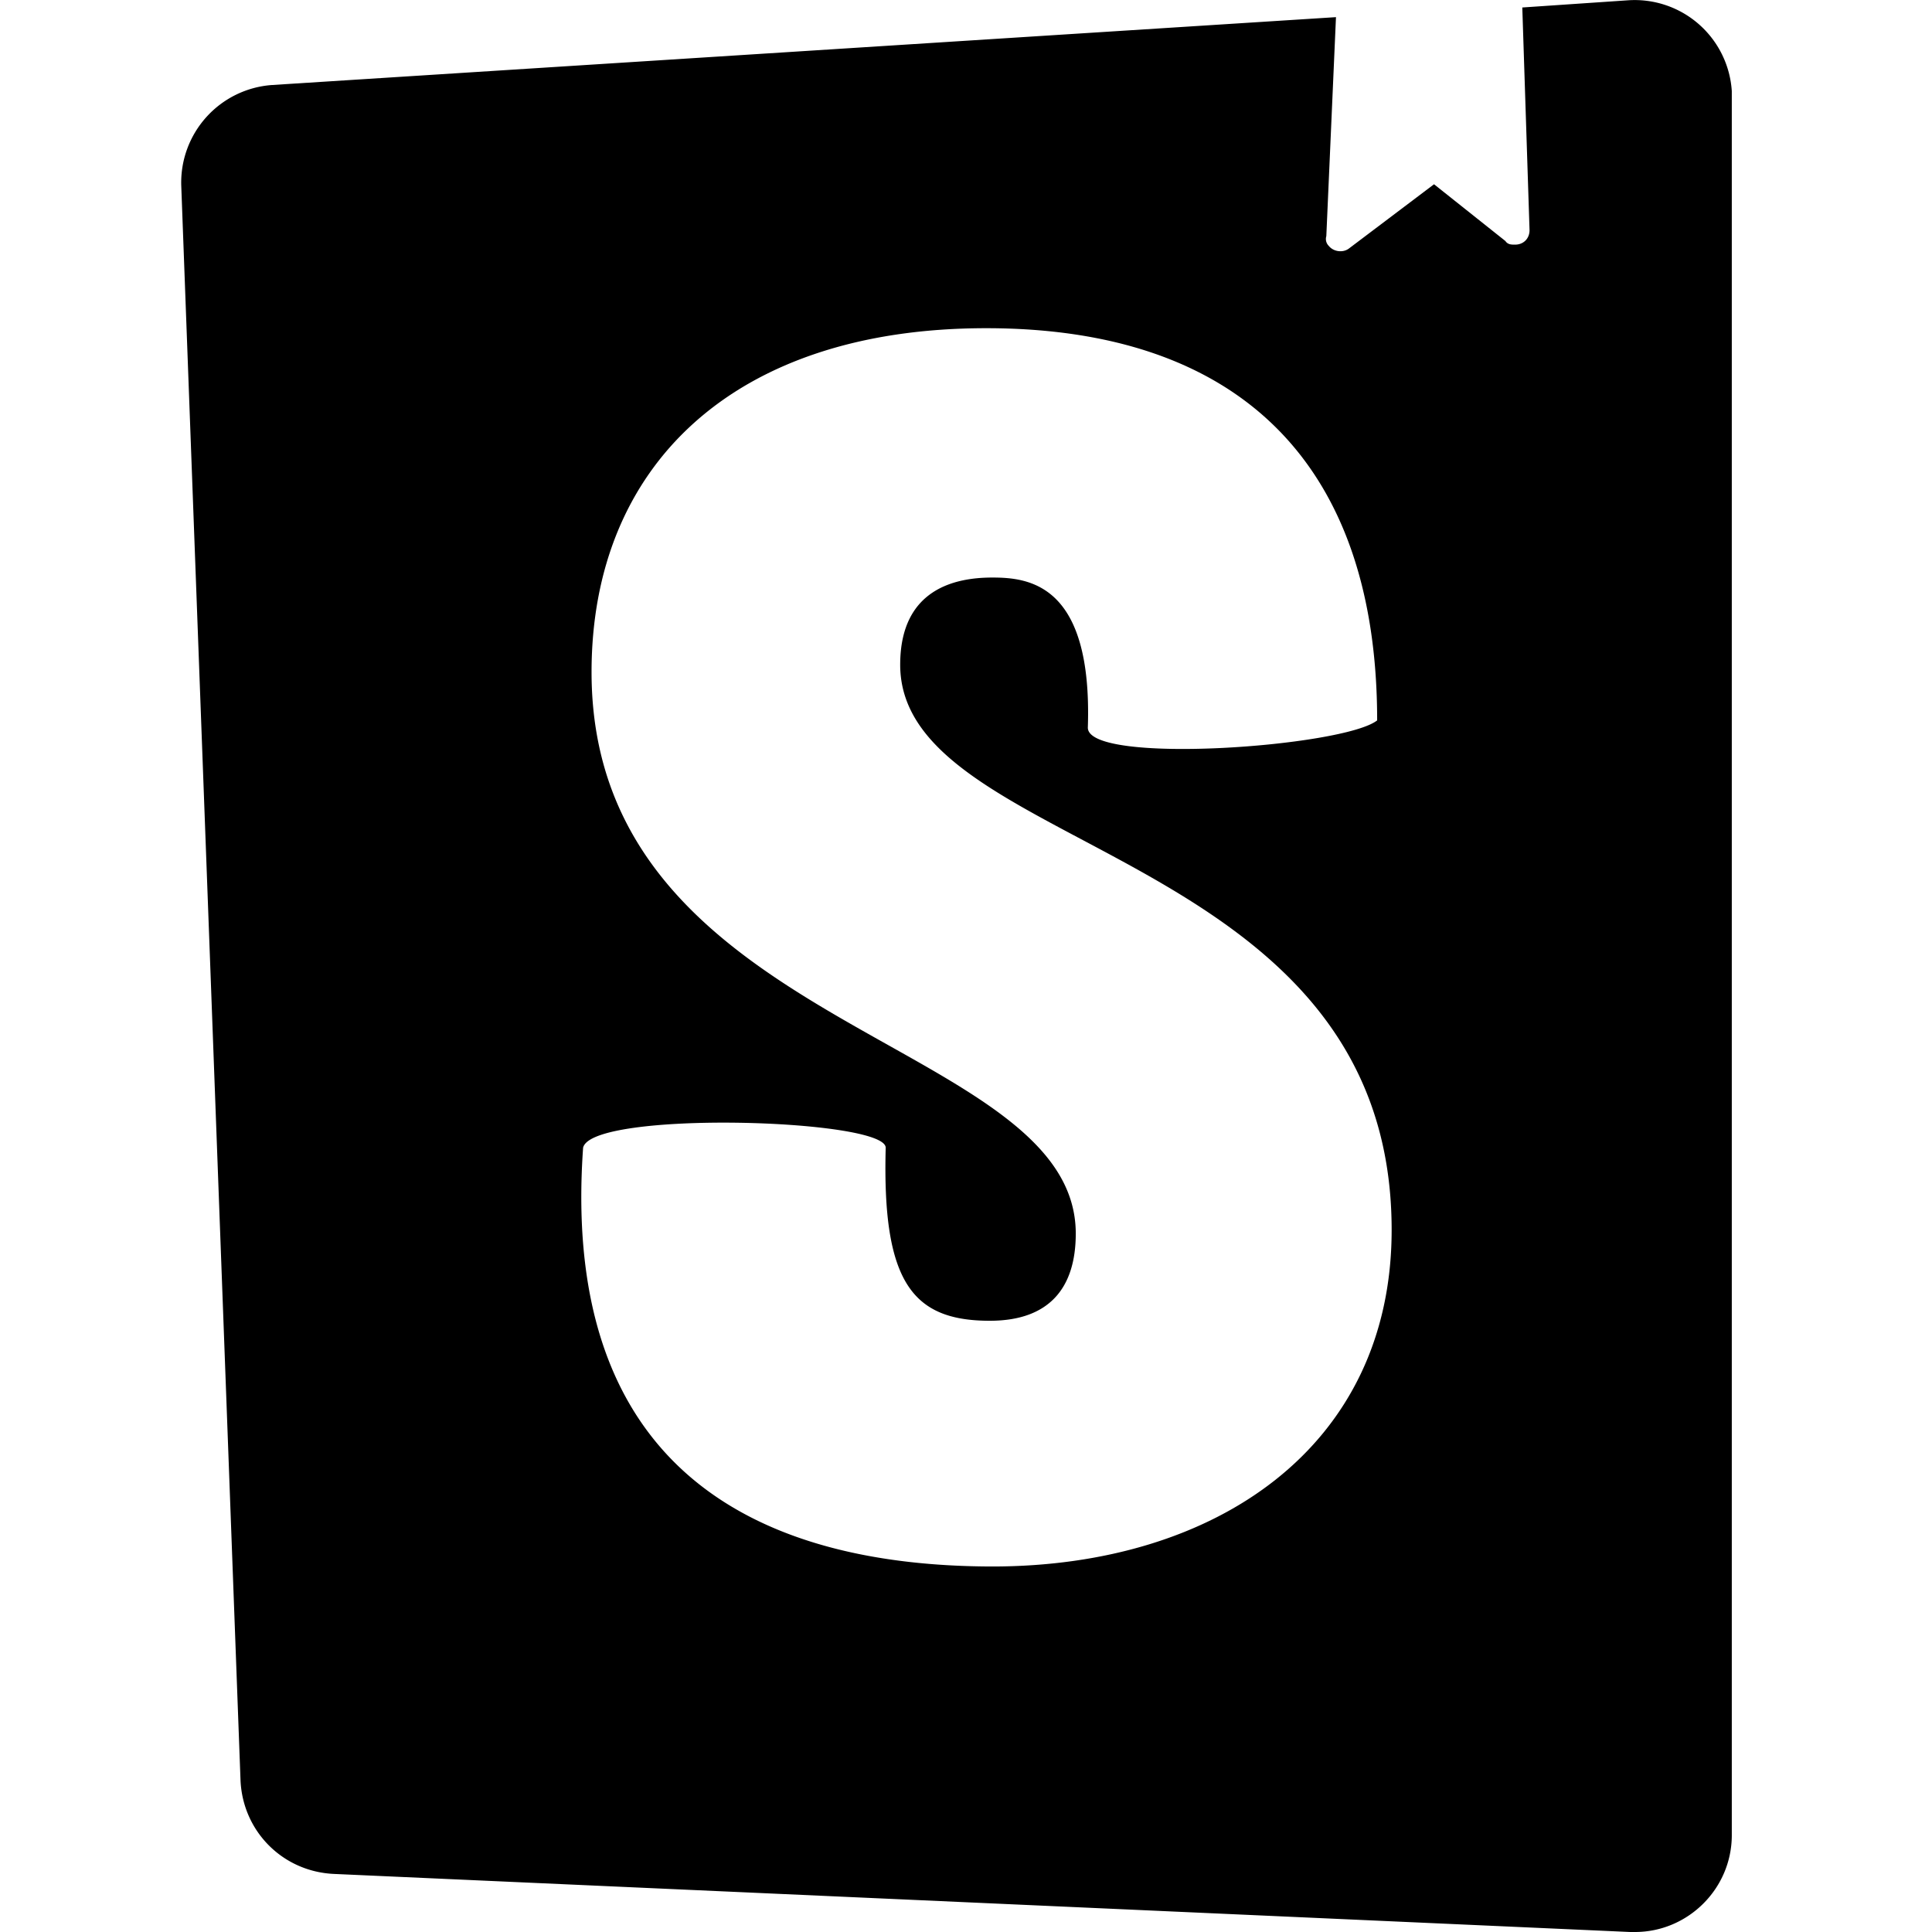 <svg xmlns="http://www.w3.org/2000/svg" viewBox="0 0 16 16"><path d="M14.342.754a.806.806 0 0 0-.853-.752l-.882.06.06 1.844c0 .07-.05.12-.12.12-.03 0-.06 0-.08-.03l-.591-.47-.702.53c-.05.04-.13.03-.17-.02a.08.08 0 0 1-.02-.08l.08-1.814-8.811.562a.81.81 0 0 0-.752.832l.491 13.211c.02.421.35.752.772.772L13.5 16h.04c.44 0 .802-.36.802-.802V.754M8.227 12.973c-1.915 0-3.589-.772-3.398-3.468.07-.311 2.506-.241 2.506 0-.03 1.112.22 1.433.862 1.433.491 0 .712-.27.712-.722 0-1.624-4.01-1.674-4.01-4.65 0-1.705 1.173-2.848 3.268-2.848s3.238 1.123 3.238 3.248c-.281.22-2.396.371-2.396.06.04-1.193-.491-1.243-.792-1.243-.3 0-.762.09-.762.722 0 1.574 4.07 1.494 4.07 4.681 0 1.794-1.454 2.787-3.308 2.787z"/></svg>
